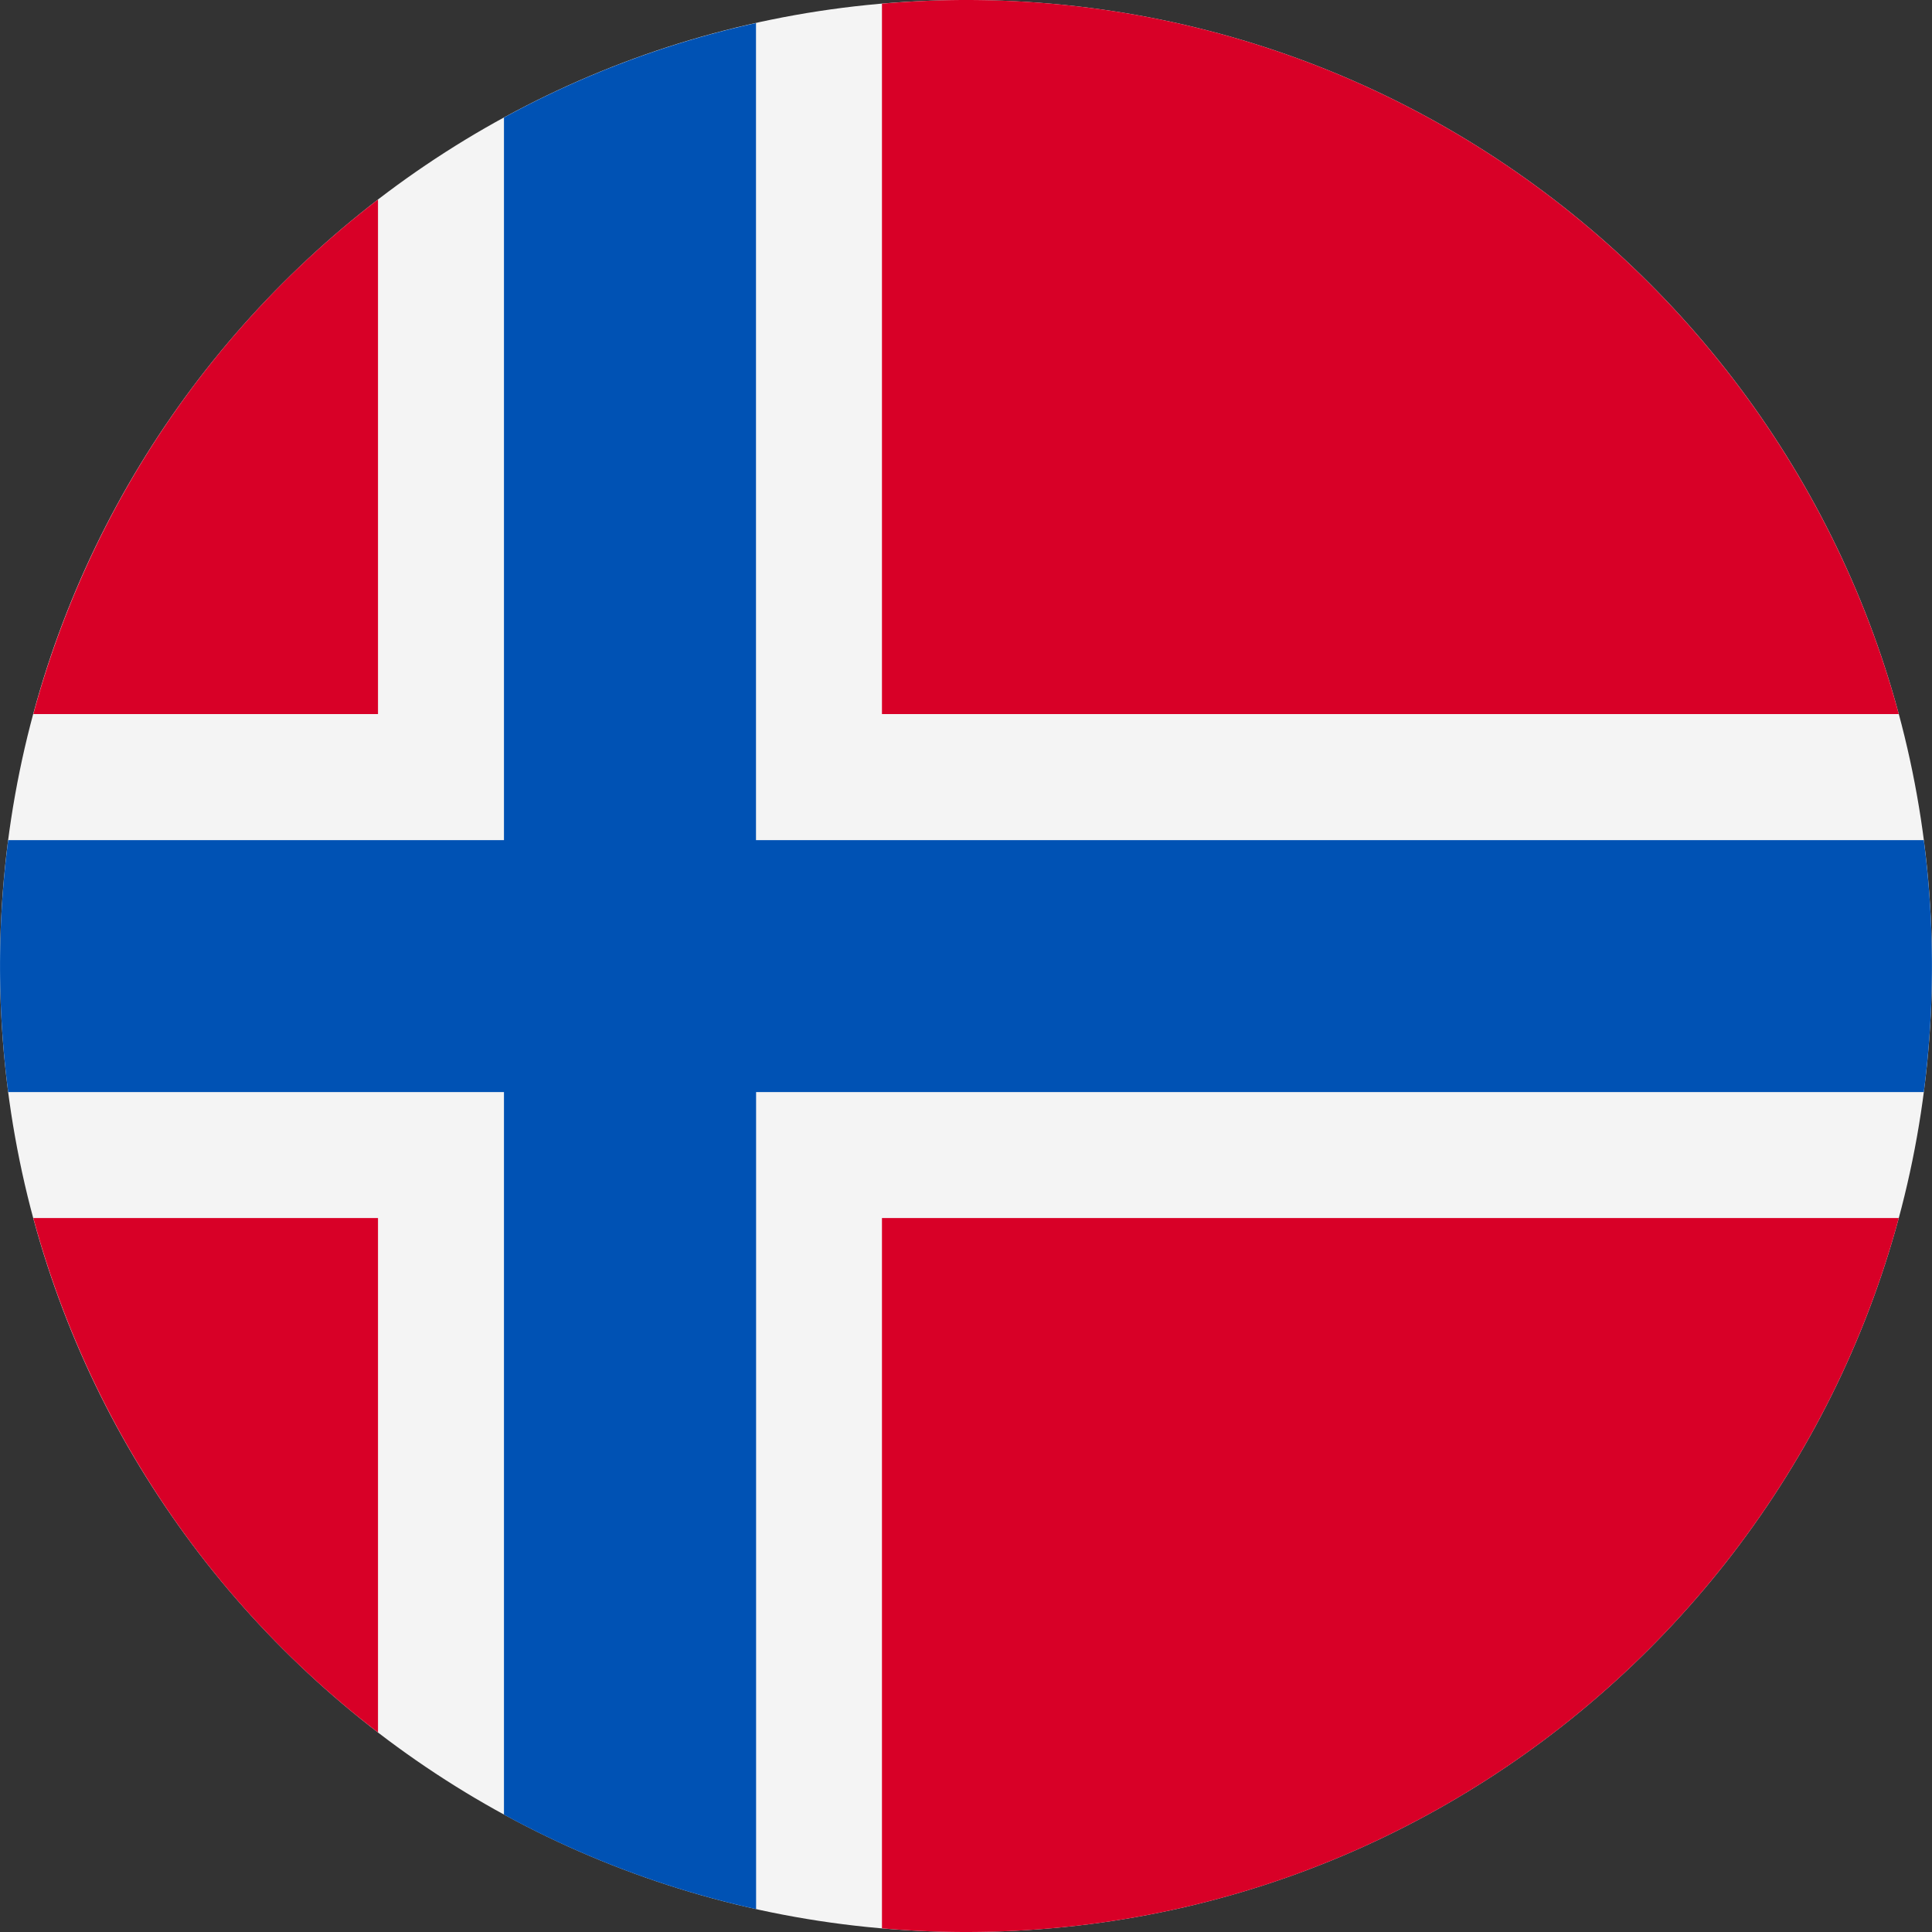 <svg width="20" height="20" fill="none" xmlns="http://www.w3.org/2000/svg"><rect width="100%" height="100%" fill="#333333" stroke="none"/><path d="M10 20c5.523 0 10-4.477 10-10S15.523 0 10 0 0 4.477 0 10s4.477 10 10 10z" fill="#F4F4F4"/><path d="M.345 12.609a10.008 10.008 0 003.568 5.325v-5.325H.345zm8.786 7.353c.289.025.579.038.87.038 4.62 0 8.507-3.133 9.655-7.391H9.13v7.353zm10.525-12.57C18.508 3.134 14.62 0 10 0c-.293 0-.583.014-.87.038v7.354h10.526zM3.913 2.066A10.009 10.009 0 00.345 7.392h3.568V2.066z" fill="#D80027"/><path d="M19.915 8.697H7.826V.239a9.932 9.932 0 00-2.609.978v7.48H.085a10.086 10.086 0 000 2.608h5.132v7.48c.82.447 1.698.776 2.61.978v-8.458h12.088a10.114 10.114 0 000-2.608z" fill="#0052B4"/></svg>
